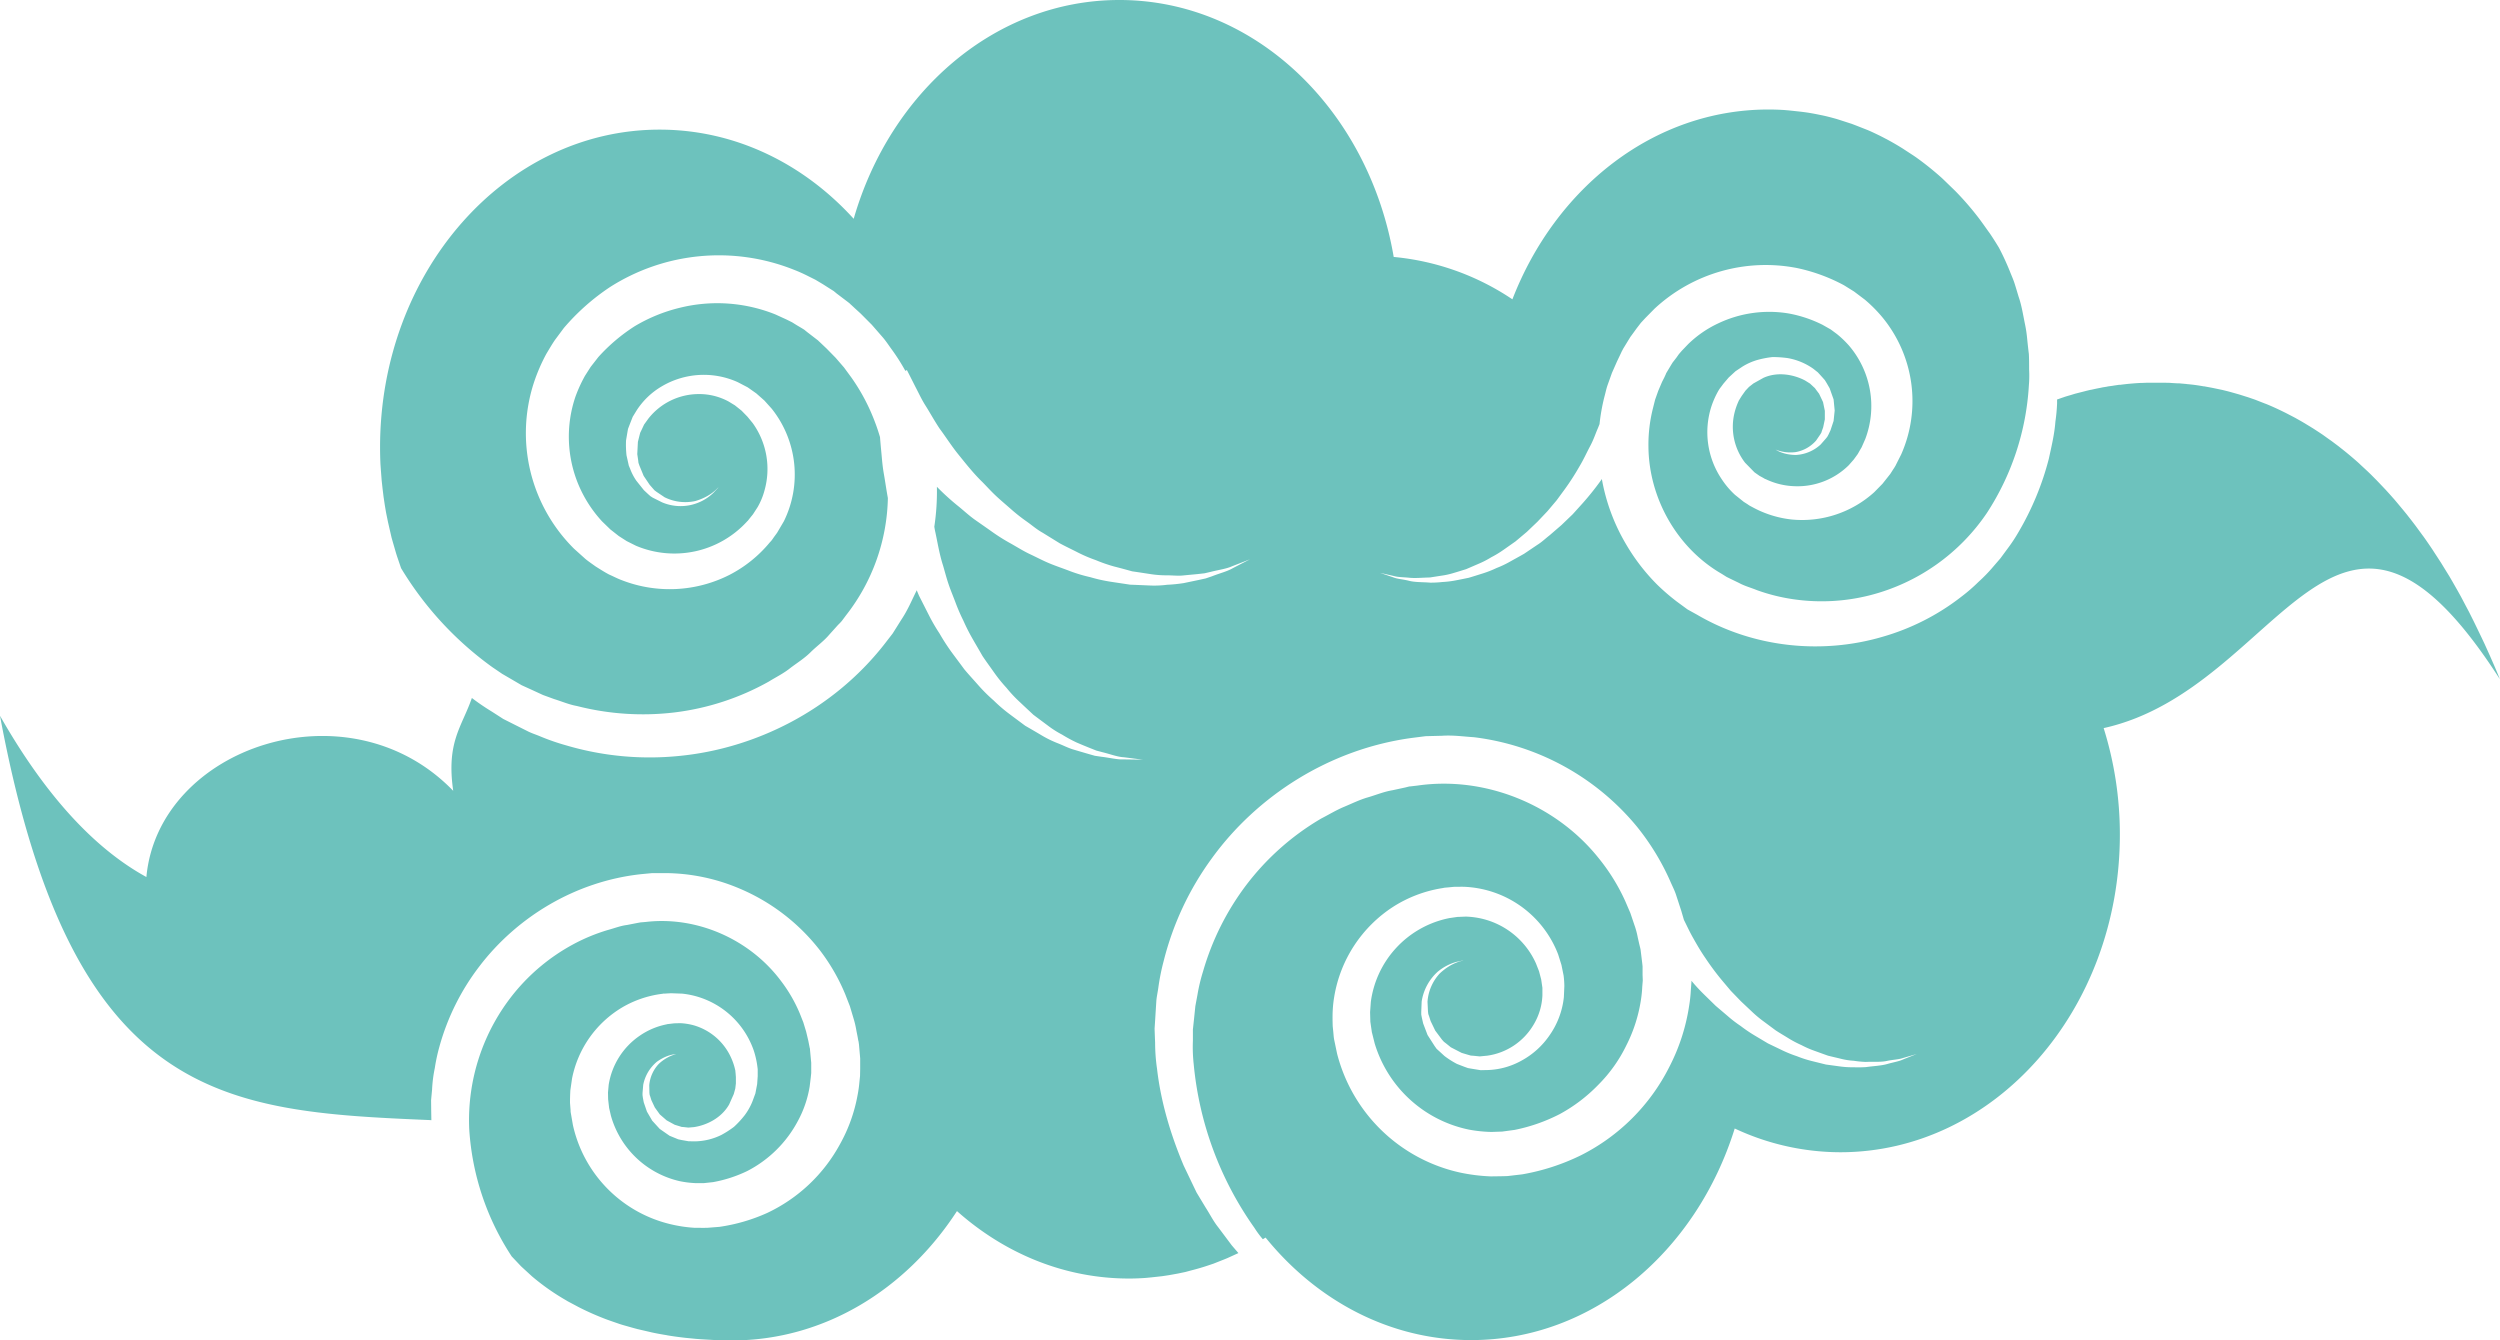 <svg xmlns="http://www.w3.org/2000/svg" width="1080" height="579.05" viewBox="0 0 1080 579.05"><g id="Слой_2" data-name="Слой 2"><g id="set08_536083372"><path id="set08_536083372-2" data-name="set08_536083372" d="M1076.72 285.75l-1.08-2.47-2.23-4.95-1.33-2.81-2.07-4.3-1.41-2.9-2-4-1.47-2.77-2-3.8-1.49-2.67-2.12-3.72-1.42-2.44-2.35-3.8-1.26-2.06-2.87-4.41-.78-1.21q-1.83-2.74-3.69-5.37l-.85-1.15-2.88-3.93-1.29-1.69-2.47-3.16-1.43-1.75-2.37-2.85-1.45-1.72-2.39-2.69-1.47-1.61-2.41-2.54-1.44-1.5-2.52-2.54-1.34-1.29-2.91-2.7-.93-.88q-3.88-3.47-7.84-6.56l-.89-.71-3-2.25-1.25-.88-2.64-1.89-1.36-.91-2.56-1.67-1.36-.84-2.6-1.58-1.29-.76-2.68-1.51-1.18-.62-2.95-1.53-.9-.44c-2.59-1.28-5.19-2.46-7.77-3.51h-.06l-3.7-1.45-.84-.33-2.91-1-1.09-.34-2.69-.85-1.12-.32-2.58-.73-1.11-.3-2.62-.65-1-.21-2.78-.58-.8-.16-3.29-.61h-.23c-2.42-.43-4.79-.76-7.12-.95l-.36-.06-3-.27h-.76l-2.54-.15-.88-.07-2.4-.05h-.9-3.22-2.36-.72l-2.54.1h-.45c-3 .16-5.92.43-8.69.8h-.52l-2.13.31-.71.12-1.85.25-.78.16-1.69.27-.76.17-1.65.32-.71.15-1.63.36-.6.1-1.8.43-.31.09-3.93 1-.57.15-1.17.36-.66.2-1 .29-.68.2-.84.26-.65.23-.74.25-.59.21-.64.23-.58.19h-.12v1.8a77 77 0 0 1-.73 7.83c-.39 5.36-1.67 10.65-2.83 16a122.45 122.45.0 0 1-13.06 31.62 69.86 69.86.0 0 1-5 7.54l-2.84 3.86-3 3.48a67.62 67.62.0 0 1-6.5 6.72 72.45 72.45.0 0 1-7.15 6.21 100.33 100.33.0 0 1-34.6 17.59c-25.52 7.43-55 4.9-79.81-9.62L729 263.27l-4.62-3.39a91.84 91.84.0 0 1-8.4-7.24 85.91 85.91.0 0 1-13.39-17.3A84.09 84.09.0 0 1 692 206.93l-.51.75a121 121 0 0 1-7.73 9.66l-4.37 4.84-4.83 4.64-5.12 4.42c-1.81 1.4-3.44 3-5.38 4.18l-5.65 3.81c-2 1.15-3.95 2.2-5.91 3.3a43.47 43.47.0 0 1-6 2.86 44.88 44.88.0 0 1-6 2.35c-2 .63-4 1.27-6 1.86-2 .41-3.93.81-5.86 1.17a40.62 40.62.0 0 1-5.56.66 43.57 43.57.0 0 1-5.25.27c-3.35-.27-6.43-.11-9.1-.79s-5-.75-6.81-1.49c-3.65-1.22-5.75-1.95-5.75-1.95l5.87 1.34c1.86.57 4.22.51 6.84.78s5.62-.06 8.83-.12l5-.78a32 32 0 0 0 5.25-1.16c1.75-.51 3.58-1.09 5.4-1.65 1.79-.76 3.62-1.56 5.45-2.35a38.79 38.79.0 0 0 5.39-2.78 45 45 0 0 0 5.34-3.24l5.15-3.62 4.87-4.09 4.59-4.38 4.33-4.56 4-4.74 3.58-4.88a105.29 105.29.0 0 0 6.16-9.57c1.87-3.08 3.25-6.2 4.75-9s2.33-5.45 3.34-7.73l.69-1.73a83.29 83.29.0 0 1 2.06-11.63c.5-1.79.84-3.6 1.45-5.32l1.86-5.19 2.21-5 1.18-2.47.6-1.27.28-.61.17-.29.41-.8 2.5-4.09.62-1 .9-1.22 1.79-2.47 1.84-2.39 1.92-2.07 4-4.06a70.57 70.57.0 0 1 61.65-17.51 76.08 76.08.0 0 1 20.18 7.42l4.34 2.7 4.64 3.5a61 61 0 0 1 7.72 7.79 56.92 56.92.0 0 1 8 59.07l-2.24 4.43-.14.31-.34.57-.28.47-.59.89-1.12 1.76L813.23 209l-3.54 3.61a46.42 46.42.0 0 1-35.62 11.82 45.49 45.49.0 0 1-17.2-5.44l-.49-.25-.24-.14-.49-.27-.78-.54-1.58-1-3.75-3a35.79 35.79.0 0 1-5.72-6.72 36.28 36.28.0 0 1-4.52-31.42 37.89 37.89.0 0 1 3.09-6.93l.36-.58.12-.17.24-.34.47-.61.95-1.28 2.29-2.68 2.94-2.7 3-2a25.92 25.92.0 0 1 6.41-2.85 40.15 40.15.0 0 1 6.58-1.26 49.19 49.19.0 0 1 6.42.43 27.27 27.27.0 0 1 11.16 4.61l2 1.59 2 2.2 1 1.13.73 1.19 1.34 2.32 1.71 4.82.47 4.8-.47 4.51-1.32 4-.85 1.82-.54 1-.53.68-2.38 2.71a17.1 17.1.0 0 1-10.73 4.49c-6.39-.12-9-2.7-9-2.44a17.43 17.43.0 0 0 8.94 1.2 15.27 15.27.0 0 0 8.86-5l1.83-2.68.45-.76.19-.65.58-1.62.72-3.43v-3.69l-.78-3.78-1.7-3.59-1.21-1.61-.61-.84-.72-.66-1.39-1.3-2.12-1.32c-5-2.65-12-3.88-18-1.15l-4.31 2.41-1.93 1.51-1.52 1.61-1.63 2.29-.82 1.32-.42.7-.11.14v.11a28.75 28.75.0 0 0-1.79 5.17 25.41 25.41.0 0 0 4.6 21.4l4.07 4.16 2.17 1.52 1.63.89.8.48h-.07.18l.36.16a31.05 31.05.0 0 0 12.16 2.94A31.51 31.51.0 0 0 798.64 201l2.18-2.48 1.72-2.36 1.05-1.86.52-.88.23-.41-.07.09.1-.2 1.42-3.22a40.19 40.19.0 0 0-7-40.35 43.47 43.47.0 0 0-5.21-5l-2.7-2-3.52-2a54.28 54.28.0 0 0-14.65-4.91 51.21 51.21.0 0 0-30.51 4.31 47.25 47.25.0 0 0-12.91 8.93l-2.73 2.85L725.27 153l-1 1.42-1.07 1.39-.59.74-.62 1-2.26 3.77v.11l-.12.26-.22.48-.43.94L718 165l-1.62 3.8L715 172.68l-1 4a64 64 0 0 0-1.87 16.39c.21 22.23 12.46 43.82 31.77 54.9l2 1.26 1.48.73 3.8 1.84c2.47 1.36 5.21 2.07 7.81 3.14a80.09 80.09.0 0 0 16.22 4 84.57 84.57.0 0 0 32.74-1.82 86.94 86.94.0 0 0 50.38-35.51 112.72 112.72.0 0 0 18.14-55.12 48.74 48.74.0 0 0 .11-6.82c0-2.24.0-4.49-.11-6.71-.27-2.14-.5-4.33-.72-6.46a54.68 54.68.0 0 0-.93-6.34c-.86-4.14-1.46-8.23-2.79-12-.58-1.95-1.14-3.85-1.73-5.69s-1.41-3.64-2.09-5.38c-1.45-3.56-3-6.93-4.67-10.08-1.29-2.15-2.61-4.23-4-6.28L859 1e2c-1.43-2-2.86-4.06-4.34-6v0a125.66 125.66.0 0 0-9.79-11.3l-.69-.68-4.66-4.51-.64-.61a129.73 129.73.0 0 0-11.23-9l-1-.68-4.87-3.18-1.32-.81c-1.83-1.11-3.69-2.16-5.59-3.18l-.43-.21c-2-1.08-4.14-2.09-6.27-3.08l-1.25-.54-5.08-2-1.83-.7L795 51.9l-1.48-.47c-2.21-.62-4.41-1.22-6.66-1.67l-1.15-.23c-1.81-.38-3.7-.72-5.6-1l-2.12-.27-5-.54-2.07-.18q-3.45-.23-7-.23c-49.42.0-91.86 33.71-110.56 82A110.29 110.29.0 0 0 602.08 111C591.3 47.74 542.35.0 483.55.0 430 0 384.6 39.63 368.8 94.52 347.09 70.65 317.53 56 284.94 56c-66.67.0-120.75 61.44-120.75 137.23q0 3.7.17 7.32l.19 2.68.34 4.42.37 3.36.44 3.63.56 3.74.51 3 .83 4.08.57 2.51 1 4.34.57 2 1.36 4.69.42 1.33 1.74 5.11a144.74 144.74.0 0 0 39.39 42.75l4.3 2.92 4.19 2.44 4.22 2.47 4.61 2.1 4.62 2.13 4.83 1.76c3.25 1 6.44 2.39 9.88 3a114.93 114.93.0 0 0 41.84 2.79 110.58 110.58.0 0 0 41-13.37c3.13-1.94 6.45-3.54 9.33-5.89 2.92-2.2 6.06-4.15 8.71-6.78s5.66-4.73 8.06-7.58L362 270l1-1 .45-.53h.06l.08-.12 1.82-2.44a84.78 84.78.0 0 0 18.15-50.75c-.66-3.6-1.15-7.08-1.69-10.19-.72-4-.86-7-1.15-9.73-.27-2.86-.45-5-.56-6.43-.63-2.1-1.3-4.18-2.08-6.21a85 85 0 0 0-10.23-19.44l-3.25-4.43L361 154.57l-3.84-3.92-2-1.9-1-.95-.51-.47-.24-.25-.16-.12-4.59-3.53-1.23-1-1.06-.66-2.1-1.24-2.09-1.3-2.39-1.19-4.81-2.2A67.37 67.37.0 0 0 293.51 133a70.18 70.18.0 0 0-19.26 7.89 76.67 76.67.0 0 0-15.76 13.35l-3.32 4.26-2.47 3.87a61.9 61.9.0 0 0-4.08 8.92 53.77 53.77.0 0 0 1.24 38 54.52 54.52.0 0 0 10.22 15.93l3.39 3.29.21.21-.14-.08h.06l.51.41 1.06.83 2.14 1.68 3.45 2.21 4 2a42.55 42.55.0 0 0 47.74-10.24l.34-.38.21-.17h0l.74-.95 1.5-1.86 2-3.09a30.08 30.08.0 0 0 3-7.3 34 34 0 0 0-5.12-29L322.89 180l-2.55-2.61-2.86-2.28-2.76-1.68a26.62 26.62.0 0 0-13-3.19 27.72 27.72.0 0 0-21.6 10.57l-1.87 2.59-1.11 2.37-.57 1.17-.34 1.31-.66 2.65-.27 5.28.37 2.52.15 1.26.41 1.18 1.83 4.44 2.59 3.85 1.46 1.67.64.72.91.68 3.47 2.33a20.16 20.16.0 0 0 13.19 1.63c7.36-2.12 9.89-6.14 10-5.81l-2.08 2.2A20.38 20.38.0 0 1 286 217l-4-2-1-.64-1-.89-1.84-1.72-3.32-4.16a23.53 23.53.0 0 1-2.63-5.09l-.57-1.36-.32-1.45-.67-3a42.64 42.64.0 0 1-.2-6.43l.55-3.28.3-1.7.66-1.72 1.36-3.48 1.71-2.79a32.5 32.5.0 0 1 10.86-10.39 35.63 35.63.0 0 1 32.83-1.8l4.28 2.23 3.71 2.61 3.5 3.09 3.18 3.54a45.65 45.65.0 0 1 5.26 48.59l-2.94 5-1.41 1.93-.69 1-.41.53-.23.25-.46.5a55.58 55.58.0 0 1-17.42 14 57.06 57.06.0 0 1-46.34 2.32c-1.93-.7-3.76-1.68-5.67-2.52-1.9-1-3.87-2.27-5.74-3.44l-2.19-1.56-1.08-.79-.54-.41-.61-.49-.3-.27L248 237.06a70.34 70.34.0 0 1-17.37-71.72A77.29 77.29.0 0 1 236 152.9c1.2-2 2.52-4.26 3.75-6.05l3.82-5.14a95.86 95.86.0 0 1 20-17.73 87.45 87.45.0 0 1 79.19-7.53 68.44 68.44.0 0 1 6.39 2.85l3.12 1.56 3.19 1.9 3.14 2 1.59 1 1.2 1 4.91 3.72.76.6.31.32.64.57 1.25 1.17 2.51 2.29 4.85 4.87 4.53 5.2c1.5 1.69 2.74 3.64 4.1 5.49a86.54 86.54.0 0 1 5.86 9.22l.67-.35s1.36 2.65 3.76 7.41c1.21 2.28 2.63 5.41 4.4 8.14 1.83 2.9 3.65 6.25 6 9.78 2.6 3.48 5.11 7.48 8.21 11.3s6.37 8 10.27 11.78c1.89 1.92 3.76 4 5.81 5.92s4.18 3.7 6.33 5.59a75.62 75.62.0 0 0 6.75 5.36c2.36 1.64 4.57 3.61 7.11 5l7.43 4.59c2.52 1.36 5.13 2.58 7.72 3.91a62.42 62.42.0 0 0 7.83 3.34 66.37 66.37.0 0 0 7.88 2.74c2.67.68 5.26 1.38 7.82 2.1 2.62.37 5.19.78 7.66 1.15a44.55 44.55.0 0 0 7.37.57c2.37.0 4.74.29 6.89.07s4.36-.41 6.36-.61l3-.34 2.73-.64c3.5-.88 6.74-1.29 9.14-2.4l7.73-3s-2.68 1.37-7.39 3.82c-2.33 1.39-5.48 2.13-9 3.51l-2.74.93-3 .66-6.5 1.36a64.07 64.07.0 0 1-7.15.72 43.42 43.42.0 0 1-7.77.3c-2.68-.11-5.42-.24-8.21-.34-2.79-.43-5.64-.84-8.53-1.29a67.67 67.67.0 0 1-8.68-1.95 65.74 65.74.0 0 1-8.77-2.62c-2.86-1.11-5.83-2.09-8.72-3.28s-5.65-2.67-8.49-4-5.48-3-8.23-4.56a82.5 82.5.0 0 1-7.94-4.95c-2.51-1.79-5.06-3.55-7.53-5.28s-4.69-3.8-7-5.69a105.34 105.34.0 0 1-9.59-8.67 102.25 102.25.0 0 1-1.12 17.28l.28 1.57c1.07 4.79 1.83 10 3.51 15.21.75 2.57 1.44 5.25 2.34 7.93s2 5.27 3 7.92a79 79 0 0 0 3.44 7.94 82.81 82.81.0 0 0 3.92 7.75c1.43 2.51 2.91 5 4.35 7.53 1.61 2.41 3.34 4.74 5 7.11a65.21 65.21.0 0 0 5.36 6.63 55.92 55.92.0 0 0 5.7 6.09c2 1.9 4 3.75 5.9 5.53 2.11 1.59 4.21 3.15 6.24 4.66a42.17 42.17.0 0 0 6.2 3.94 61 61 0 0 0 6.09 3.31c2 .88 4 1.69 5.9 2.46l2.75 1.09 2.7.72c3.52.87 6.57 2.06 9.2 2.17 5.22.66 8.23 1.07 8.23 1.07s-3-.07-8.35-.14c-2.68.14-5.83-.7-9.55-1.14l-2.85-.42-2.94-.84c-2-.58-4.14-1.21-6.39-1.88s-4.34-1.78-6.67-2.69a46.65 46.65.0 0 1-7-3.42c-2.3-1.38-4.66-2.74-7.1-4.15-2.24-1.67-4.57-3.39-6.93-5.16a65.83 65.83.0 0 1-6.72-5.79 69.8 69.8.0 0 1-6.52-6.47c-2-2.29-4.14-4.57-6.16-7-1.84-2.52-3.73-5-5.59-7.54a90.64 90.64.0 0 1-5.09-7.9 79.55 79.55.0 0 1-4.69-8.11c-1.4-2.74-2.79-5.52-4.16-8.2l-1-2.37-.22.5c-2 4.05-3.69 8.13-6.4 12.19l-3.77 6-3.75 4.85c-22.18 28.2-55.46 44.9-88.71 48.07A127.13 127.13.0 0 1 244.59 322a95.84 95.84.0 0 1-11.25-3.9c-1.83-.78-3.74-1.35-5.48-2.26l-5.25-2.63-5.2-2.62-5-3.22a97.87 97.87.0 0 1-8.56-5.84v0c-4.34 12.56-11.11 18.93-8.06 40.11-45.27-46.84-127.42-18.89-132.55 37.24C42.35 367.41 20.85 345.86.0 309.22 31 475.63 95.91 480.09 185.35 483.86l1 .06-.07-3.88-.05-4.79.43-4.6a58.9 58.9.0 0 1 1.18-9.28 77.8 77.8.0 0 1 2-9.27 101.3 101.3.0 0 1 17.31-34.71c16.14-21.15 41.36-36.68 69.89-39.76l4.74-.45h5.73a83.19 83.19.0 0 1 32.09 6.72 86.52 86.52.0 0 1 34.56 26.58 84.51 84.51.0 0 1 11 19.08l2 5.14 1.58 5.29a40.55 40.55.0 0 1 1.24 5.34l.54 2.72.23 1.34.16.63.05.39.12.84.42 4.81.1 1.17v1.51 3l-.06 3.07-.29 2.82a53 53 0 0 1-.8 5.59 68.28 68.28.0 0 1-7.54 21A69.44 69.44.0 0 1 331.41 524a76.63 76.63.0 0 1-20.62 6l-5.1.4c-1.7.07-3.89.0-5.83.0a59.82 59.82.0 0 1-10.83-1.7A56.58 56.58.0 0 1 247.49 486l-.85-4.91-.06-.3-.09-.68v-.54l-.09-1.07-.16-2.11c0-1.76.05-3.71.16-5.45l.72-5a46.16 46.16.0 0 1 21.58-30.69 45.26 45.26.0 0 1 17-5.87l.53-.07.27-.06h.59l.92-.07 1.89-.1 4.79.17a36.8 36.8.0 0 1 30.92 24.54 37.68 37.68.0 0 1 1.63 7.39l.09.71v3l-.24 3.46-.76 4-1.26 3.42a26 26 0 0 1-3.43 6.09 40.54 40.54.0 0 1-4.56 4.93 41.46 41.46.0 0 1-5.42 3.49A26.79 26.79.0 0 1 3e2 493.07l-2.57-.05-3-.53-1.45-.31-1.28-.53-2.45-1L285 487.69l-3.25-3.56-2.28-3.92-1.37-4-.38-2-.15-1.12v-.87l.3-3.57a17.31 17.31.0 0 1 5.93-10c5.24-3.69 8.86-3.16 8.72-3.41a17.78 17.78.0 0 0-7.88 4.33 15.2 15.2.0 0 0-4.16 9.28l.07 3.23.1.89.24.67.5 1.62 1.49 3.16 2.16 3L288 484l3.48 1.9 2 .61 1 .32.95.07 1.91.22 2.47-.21c5.59-.85 11.9-4 15.18-9.79l2-4.49.65-2.37.26-2.2v-2.79l-.13-1.62-.08-.78v-.16-.08a26.43 26.43.0 0 0-1.65-5.22 25.41 25.41.0 0 0-16.43-14.5 26.6 26.6.0 0 0-5.74-.9l-2.65.07-1.84.22-1 .12h.12-.19l-.38.11a31 31 0 0 0-11.52 4.87 31.63 31.63.0 0 0-13.46 21.28l-.3 3.27.06 2.93.24 2.1.12 1 .05.48v-.14.23l.79 3.42a40.15 40.15.0 0 0 29.61 28.27 43 43 0 0 0 7.16.88h3.3l4.08-.44a57.47 57.47.0 0 0 14.7-4.77 51.28 51.28.0 0 0 21.93-21.66 47 47 0 0 0 5.08-14.83l.48-3.92.2-1.95v-1.78-1.74-.93l-.12-1.2-.41-4.4v-.13-.23l-.13-.49-.2-1-.39-2-.95-4-1.22-4-1.52-3.84a63.84 63.84.0 0 0-8.3-14.27C323.8 405.76 301.09 395.7 279 398.28l-2.37.2-1.61.3-4.14.81c-2.83.35-5.45 1.4-8.16 2.13a79.48 79.48.0 0 0-15.42 6.4 85 85 0 0 0-25.22 20.95 87.07 87.07.0 0 0-19.38 58.55 112.64 112.64.0 0 0 18.26 55l.06.11 4 4.23.44.42 4.07 3.73.29.27a98.71 98.71.0 0 0 14.71 10.34l.71.43 4.64 2.47.8.41A118.06 118.06.0 0 0 262.06 570c1.88.69 3.81 1.34 5.71 2l1.33.41 4.67 1.32 1.56.42 5 1.16 1.19.28c2.1.46 4.2.84 6.33 1.18l.47.1c1.93.33 3.87.6 5.82.84l2 .24 4.53.44 2.22.17 4.6.27 2.05.11c2.18.07 4.38.13 6.61.13 39.91.0 75.28-22 97.26-55.88 20.49 18.23 46.31 29.14 74.35 29.14 2.4.0 4.8-.1 7.2-.27l2.47-.24 4.57-.5 3-.45 3.87-.7 3.25-.68 2.36-.64c2.75-.69 5.46-1.49 8.16-2.42l1.6-.54 4.62-1.83 1.32-.54 4.81-2.19L532.13 538l-5.88-7.85c-2.07-2.58-3.54-5.59-5.37-8.41l-2.63-4.36-1.33-2.21-1.11-2.3-4.49-9.4c-5.4-12.86-9.77-26.92-11.48-41.74a79.58 79.58.0 0 1-.83-11.35c-.09-2-.16-4-.23-6 .13-1.9.25-3.84.37-5.8l.37-5.88c.12-1.94.58-3.88.85-5.81a93.26 93.26.0 0 1 2.34-11.73 127.6 127.6.0 0 1 20.69-44.21c19.57-27.09 50.84-47.29 86.42-52.15l6.06-.77 7.07-.18c4.85-.32 9.22.34 13.81.63a108.33 108.33.0 0 1 70.42 38.66 105.42 105.42.0 0 1 14.32 23.44c.89 2.11 2 4.14 2.67 6.35l2.14 6.55 1.15 3.93c1.14 2.23 2.26 4.74 3.8 7.48s3.33 5.9 5.44 8.94a113.42 113.42.0 0 0 7 9.44l4 4.75 4.43 4.58L756.8 437a50.08 50.08.0 0 0 5 4.19l5.25 3.9c1.83 1.22 3.69 2.26 5.53 3.42a48.9 48.9.0 0 0 5.69 3A41.82 41.82.0 0 0 784 454c2 .72 3.83 1.4 5.72 2.06 1.94.48 3.8.9 5.66 1.36a29.26 29.26.0 0 0 5.45.83 43.18 43.18.0 0 0 5.17.5c3.32-.15 6.42.16 9.09-.42s5.1-.59 7-1.27l5.93-1.73-5.79 2.31c-1.79.88-4.21 1.23-6.88 2s-5.86.87-9.28 1.35a50.89 50.89.0 0 1-5.41.06 37.24 37.24.0 0 1-5.73-.34l-6.12-.83-6.22-1.54a49.86 49.86.0 0 1-6.31-2.05 52.86 52.86.0 0 1-6.32-2.55c-2.06-1-4.18-2-6.23-3l-6-3.58a63.76 63.76.0 0 1-5.77-3.94 54.26 54.26.0 0 1-5.55-4.25l-5.22-4.44-4.79-4.68a75.75 75.75.0 0 1-5.7-6.16v.61l-.26 3.46a61.61 61.61.0 0 1-.76 6.94A85 85 0 0 1 721.1 461 86 86 0 0 1 683 499.06a93.9 93.9.0 0 1-25.41 8.26l-6.35.74c-2.21.1-4.8.1-7.14.14a77.55 77.55.0 0 1-13.42-1.67 70.46 70.46.0 0 1-53.05-51.32c-.43-2-.84-4.06-1.27-6.06l-.07-.36-.11-.78-.06-.68L576 446l-.27-2.7c-.07-2.2-.11-4.5.0-6.67s.33-4.14.68-6.19a57.44 57.44.0 0 1 25.53-38.77 55.75 55.75.0 0 1 20.85-7.95l.68-.11.34-.09.63-.07 1.21-.1 2.39-.24c1.86.0 4-.1 5.85.06a45.5 45.5.0 0 1 39.23 29.13l1.43 4.56.93 4.58a39.84 39.84.0 0 1 .32 4.5l-.21 4.84a35.1 35.1.0 0 1-6.16 16.44 34.76 34.76.0 0 1-12.06 10.93 32.15 32.15.0 0 1-14.45 4.1l-3.28.07-3.69-.6-1.79-.31-1.62-.58-3.13-1.21a37.67 37.67.0 0 1-5.4-3.43l-2.28-2.09-1.11-1-.85-1.19-3.07-4.79-1.9-5-.56-2.47-.26-1.36v-1.15l.18-4.49a21.72 21.72.0 0 1 7-12.93 22.17 22.17.0 0 1 7.92-4.17c2-.41 3-.67 3-.67.17.26-4.57.43-10.14 5.69a20 20 0 0 0-5.26 12.2l.21 4.18.13 1.11.33.91.68 2.13 2 4.14 2.91 3.89.83.92 1 .77 2 1.62 4.67 2.41 2.61.78 1.33.38 1.3.1 2.58.26 3.19-.31a27.69 27.69.0 0 0 20-13.3A26.62 26.62.0 0 0 666.32 430v-3.28l-.53-3.61-.93-3.53-1.35-3.44A34.19 34.19.0 0 0 641 397.08a35 35 0 0 0-7.8-1.11l-3.66.15-2.4.35-1.18.17h0l-.26.07-.5.1a42.63 42.63.0 0 0-33 36l-.32 4.44.11 4.12.38 2.66.2 1.35.09.68v-.1l.07.27 1.15 4.59A53.88 53.88.0 0 0 634.61 488a59.81 59.81.0 0 0 9.74 1l4.6-.16 5.35-.72a74.57 74.57.0 0 0 19.51-6.83 68.86 68.86.0 0 0 16.59-12.59 62.89 62.89.0 0 0 12.18-17.1 64.72 64.72.0 0 0 6.37-20.1 49.14 49.14.0 0 0 .51-5.32l.22-2.62-.09-2.42V418.7v-1.27l-.17-1.52-.7-5.73-.06-.22-.05-.3-.17-.68-.33-1.36-.61-2.71a34.43 34.43.0 0 0-1.43-5.29l-1.76-5.21-2.18-5.07a84.94 84.94.0 0 0-11.56-18.68c-18.45-23.09-49.08-35.52-78.25-31.29l-3 .35h-.12H609l-.68.15-1.34.34-5.45 1.18c-3.69.61-7.11 2.06-10.65 3.08s-6.85 2.67-10.26 4.09-6.51 3.34-9.78 5a111.36 111.36.0 0 0-32.3 28.57 114.48 114.48.0 0 0-18.82 37.52 76.31 76.31.0 0 0-2.4 10l-.93 5-.52 5.06-.54 5.05v4.91a67.1 67.1.0 0 0 .35 10.05 145.76 145.76.0 0 0 26.24 70.72 41.82 41.82.0 0 0 3.63 4.91l1.18-.72c22.07 27.23 53.7 44.29 88.83 44.29 52.54.0 97.25-38.18 113.84-91.41A107.88 107.88.0 0 0 795 497.77c66.68.0 120.78-61.42 120.78-137.23a153.71 153.71.0 0 0-7-46c77.36-17.12 99.84-132.23 171.16-21.13C1078.92 290.82 1077.83 288.26 1076.72 285.75z" fill="#6dc2bd"/></g></g></svg>